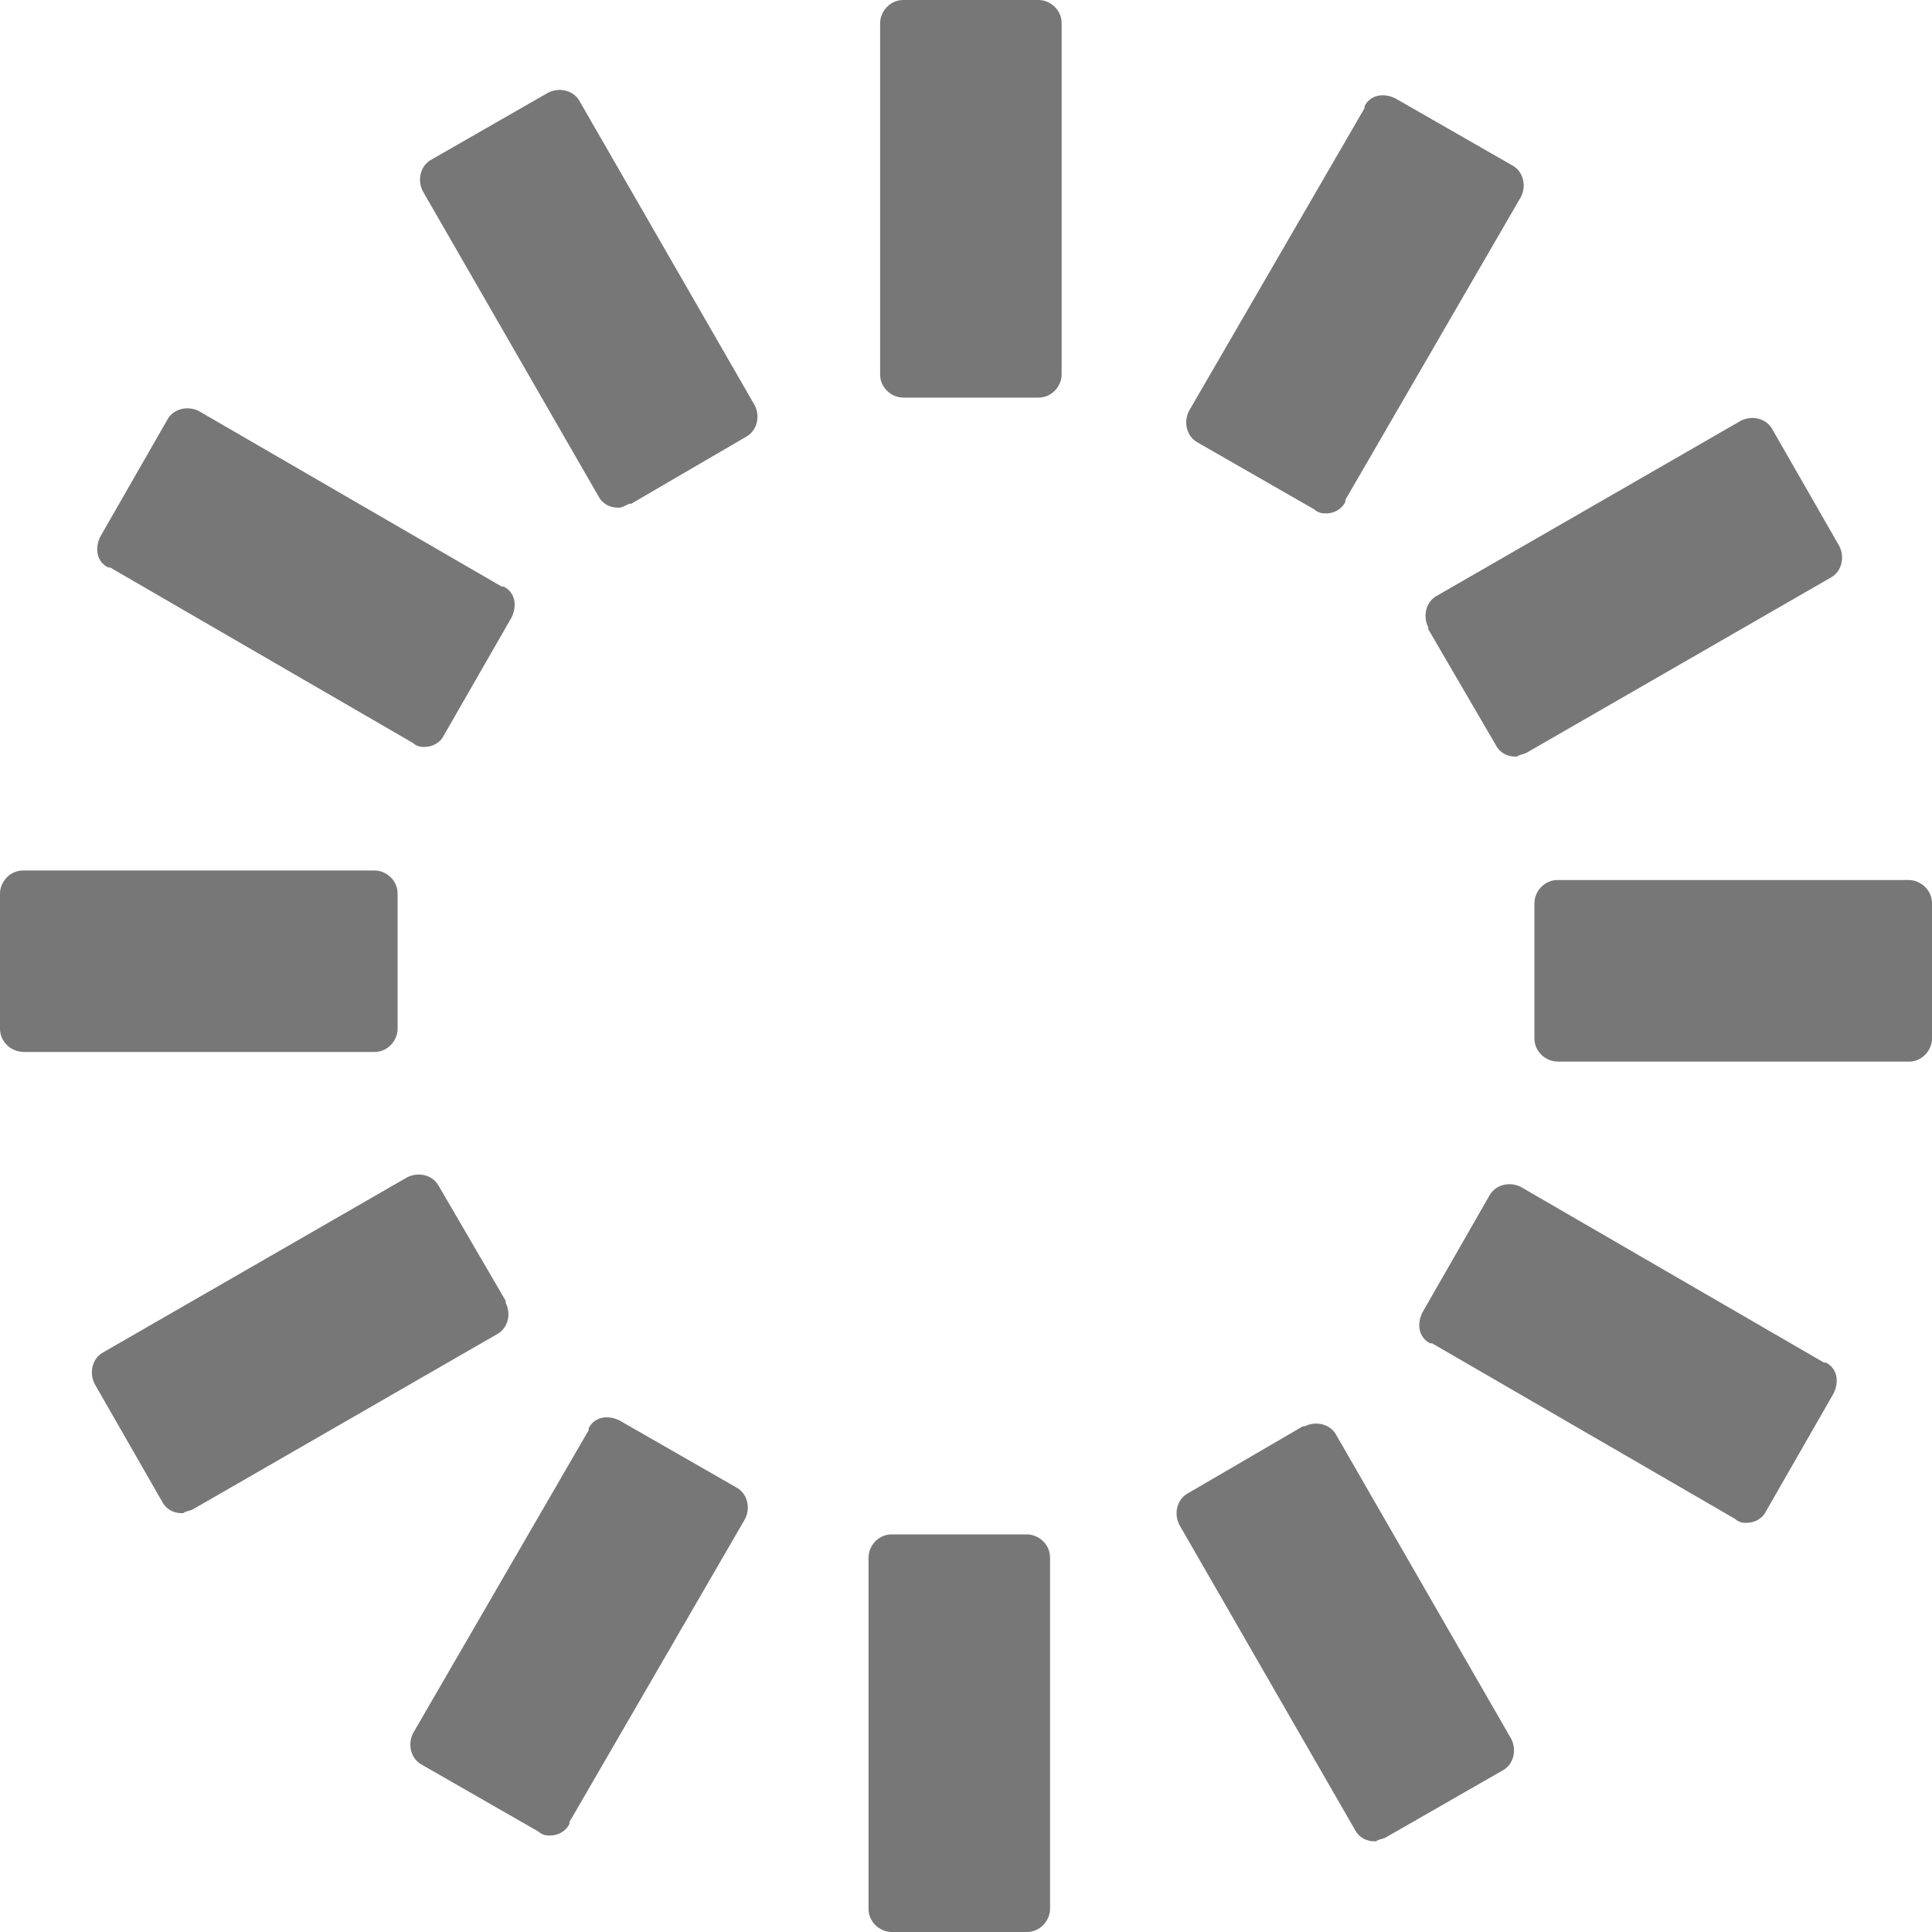 <?xml version="1.0" encoding="UTF-8" standalone="no"?>
<!--
2012 - Opensource iconic font from Fontello project http://fontello.github.com/fontelico.font/demo.html

Vitaly Puzrin (Fontello project)

* Angela Berbentseva (emoticons, spinners). berbentseva_angela@yahoo.com
* Sebastian Janzen (crowns). sebastian.janzen@hl-services.de, https://github.com/sja

Contacts

Vitaly Puzrin (Fontello project)

vitaly@rcdesign.ru
https://github.com/puzrin
https://twitter.com/puzrin

Licence

All icons are distributed under CC BY licence.

This work is licensed under the Creative Commons Attribution-ShareAlike 3.0 Unported License. To view a copy of this license, visit http://creativecommons.org/licenses/by-sa/3.0/ or send a letter to Creative Commons, PO Box 1866, Mountain View, CA 94042, USA.
-->
    <svg xmlns:dc="http://purl.org/dc/elements/1.1/" xmlns:cc="http://creativecommons.org/ns#" xmlns:rdf="http://www.w3.org/1999/02/22-rdf-syntax-ns#" xmlns:svg="http://www.w3.org/2000/svg" xmlns="http://www.w3.org/2000/svg" version="1.1" id="spin5" height="20" width="20">
        <title id="title4144">spin5</title>
        <path id="path3" d="m 9.231,20 c -0.12,0 -0.24,-0.1 -0.24,-0.24 l 0,-3.636 c 0,-0.12 0.1,-0.24 0.24,-0.24 l 1.379,0 c 0,0 0.02,0 0.02,0 0.12,0 0.24,0.1 0.24,0.24 l 0,3.636 c 0,0.12 -0.1,0.24 -0.24,0.24 l -1.379,0 c 0,0 -0.02,0 -0.02,0 z m 4.995,-0.939 c -0.08,0 -0.16,-0.04 -0.2,-0.12 l -1.818,-3.157 c -0.06,-0.12 -0.02,-0.26 0.08,-0.32 l 1.199,-0.699 c 0,0 0,0 0.02,0 0.12,-0.06 0.26,-0.02 0.32,0.08 l 1.818,3.157 c 0.06,0.12 0.02,0.26 -0.08,0.32 l -1.219,0.699 c -0.04,0.02 -0.08,0.02 -0.1,0.04 z m -8.551,-0.06 c -0.04,0 -0.08,-0.02 -0.1,-0.04 l -1.219,-0.699 c -0.1,-0.06 -0.14,-0.2 -0.08,-0.32 l 1.818,-3.137 c 0,0 0,0 0,-0.02 0.06,-0.12 0.2,-0.14 0.32,-0.08 l 1.219,0.699 c 0.1,0.06 0.14,0.2 0.08,0.32 l -1.818,3.137 c 0,0 0,0 0,0.02 -0.04,0.08 -0.12,0.12 -0.2,0.12 z M 18.062,15.764 c -0.04,0 -0.08,-0.02 -0.1,-0.04 l -3.137,-1.818 c 0,0 0,0 -0.02,0 -0.12,-0.06 -0.14,-0.2 -0.08,-0.32 l 0.699,-1.219 c 0.06,-0.1 0.2,-0.14 0.32,-0.08 l 3.137,1.818 c 0,0 0,0 0.02,0 0.12,0.06 0.14,0.2 0.08,0.32 l -0.699,1.219 c -0.04,0.08 -0.12,0.12 -0.2,0.12 z M 1.878,15.664 c -0.08,0 -0.16,-0.04 -0.2,-0.12 l -0.699,-1.219 c -0.06,-0.12 -0.02,-0.26 0.08,-0.32 l 3.157,-1.818 c 0.12,-0.06 0.26,-0.02 0.32,0.08 l 0.699,1.199 c 0,0 0,0 0,0.02 0.06,0.12 0.02,0.26 -0.08,0.32 L 1.998,15.624 c -0.04,0.02 -0.08,0.02 -0.1,0.04 z m 14.246,-4.675 c -0.12,0 -0.24,-0.1 -0.24,-0.24 l 0,-1.379 c 0,0 0,-0.02 0,-0.02 0,-0.12 0.1,-0.24 0.24,-0.24 l 3.636,0 C 19.88,9.111 20,9.211 20,9.351 l 0,1.379 c 0,0 0,0.02 0,0.02 0,0.12 -0.1,0.24 -0.24,0.24 l -3.636,0 z M 0.24,10.889 C 0.12,10.889 0,10.789 0,10.649 L 0,9.271 c 0,0 0,-0.02 0,-0.02 C 0,9.131 0.1,9.011 0.24,9.011 l 3.636,0 c 0.12,0 0.24,0.1 0.24,0.24 l 0,1.379 c 0,0 0,0.02 0,0.02 0,0.12 -0.1,0.24 -0.24,0.24 l -3.636,0 z M 15.684,7.832 c -0.08,0 -0.16,-0.04 -0.2,-0.12 l -0.699,-1.199 c 0,0 0,0 0,-0.02 -0.06,-0.12 -0.02,-0.26 0.08,-0.32 l 3.157,-1.818 c 0.12,-0.06 0.26,-0.02 0.32,0.08 l 0.699,1.219 c 0.06,0.12 0.02,0.26 -0.08,0.32 L 15.804,7.792 c -0.04,0.02 -0.08,0.02 -0.1,0.04 z M 4.376,7.732 c -0.04,0 -0.08,-0.02 -0.1,-0.04 L 1.139,5.874 c 0,0 0,0 -0.02,0 C 0.999,5.814 0.979,5.674 1.039,5.554 l 0.699,-1.219 c 0.06,-0.1 0.2,-0.14 0.32,-0.08 l 3.137,1.818 c 0,0 0,0 0.02,0 0.12,0.06 0.14,0.2 0.08,0.32 L 4.595,7.612 c -0.04,0.08 -0.12,0.12 -0.2,0.12 z m 9.331,-2.418 c -0.04,0 -0.08,-0.02 -0.1,-0.04 L 12.388,4.575 c -0.1,-0.06 -0.14,-0.2 -0.08,-0.32 L 14.126,1.119 c 0,0 0,0 0,-0.02 0.06,-0.12 0.2,-0.14 0.32,-0.08 l 1.219,0.699 c 0.1,0.06 0.14,0.2 0.08,0.32 l -1.818,3.137 c 0,0 0,0 0,0.02 -0.04,0.08 -0.12,0.12 -0.2,0.12 z M 6.394,5.255 c -0.08,0 -0.16,-0.04 -0.2,-0.12 L 4.376,1.978 c -0.06,-0.12 -0.02,-0.26 0.08,-0.32 l 1.219,-0.699 c 0.12,-0.06 0.26,-0.02 0.32,0.08 l 1.818,3.157 c 0.06,0.12 0.02,0.26 -0.08,0.32 l -1.199,0.699 c 0,0 0,0 -0.02,0 -0.04,0.02 -0.08,0.04 -0.1,0.04 z M 9.351,4.116 c -0.12,0 -0.24,-0.1 -0.24,-0.24 l 0,-3.636 C 9.111,0.12 9.211,0 9.351,0 l 1.379,0 c 0,0 0.02,0 0.02,0 0.12,0 0.24,0.1 0.24,0.24 l 0,3.636 c 0,0.12 -0.1,0.24 -0.24,0.24 l -1.379,0 c 0,0 -0.02,0 -0.02,0 z" style="fill:#777777;" />
    </svg>
